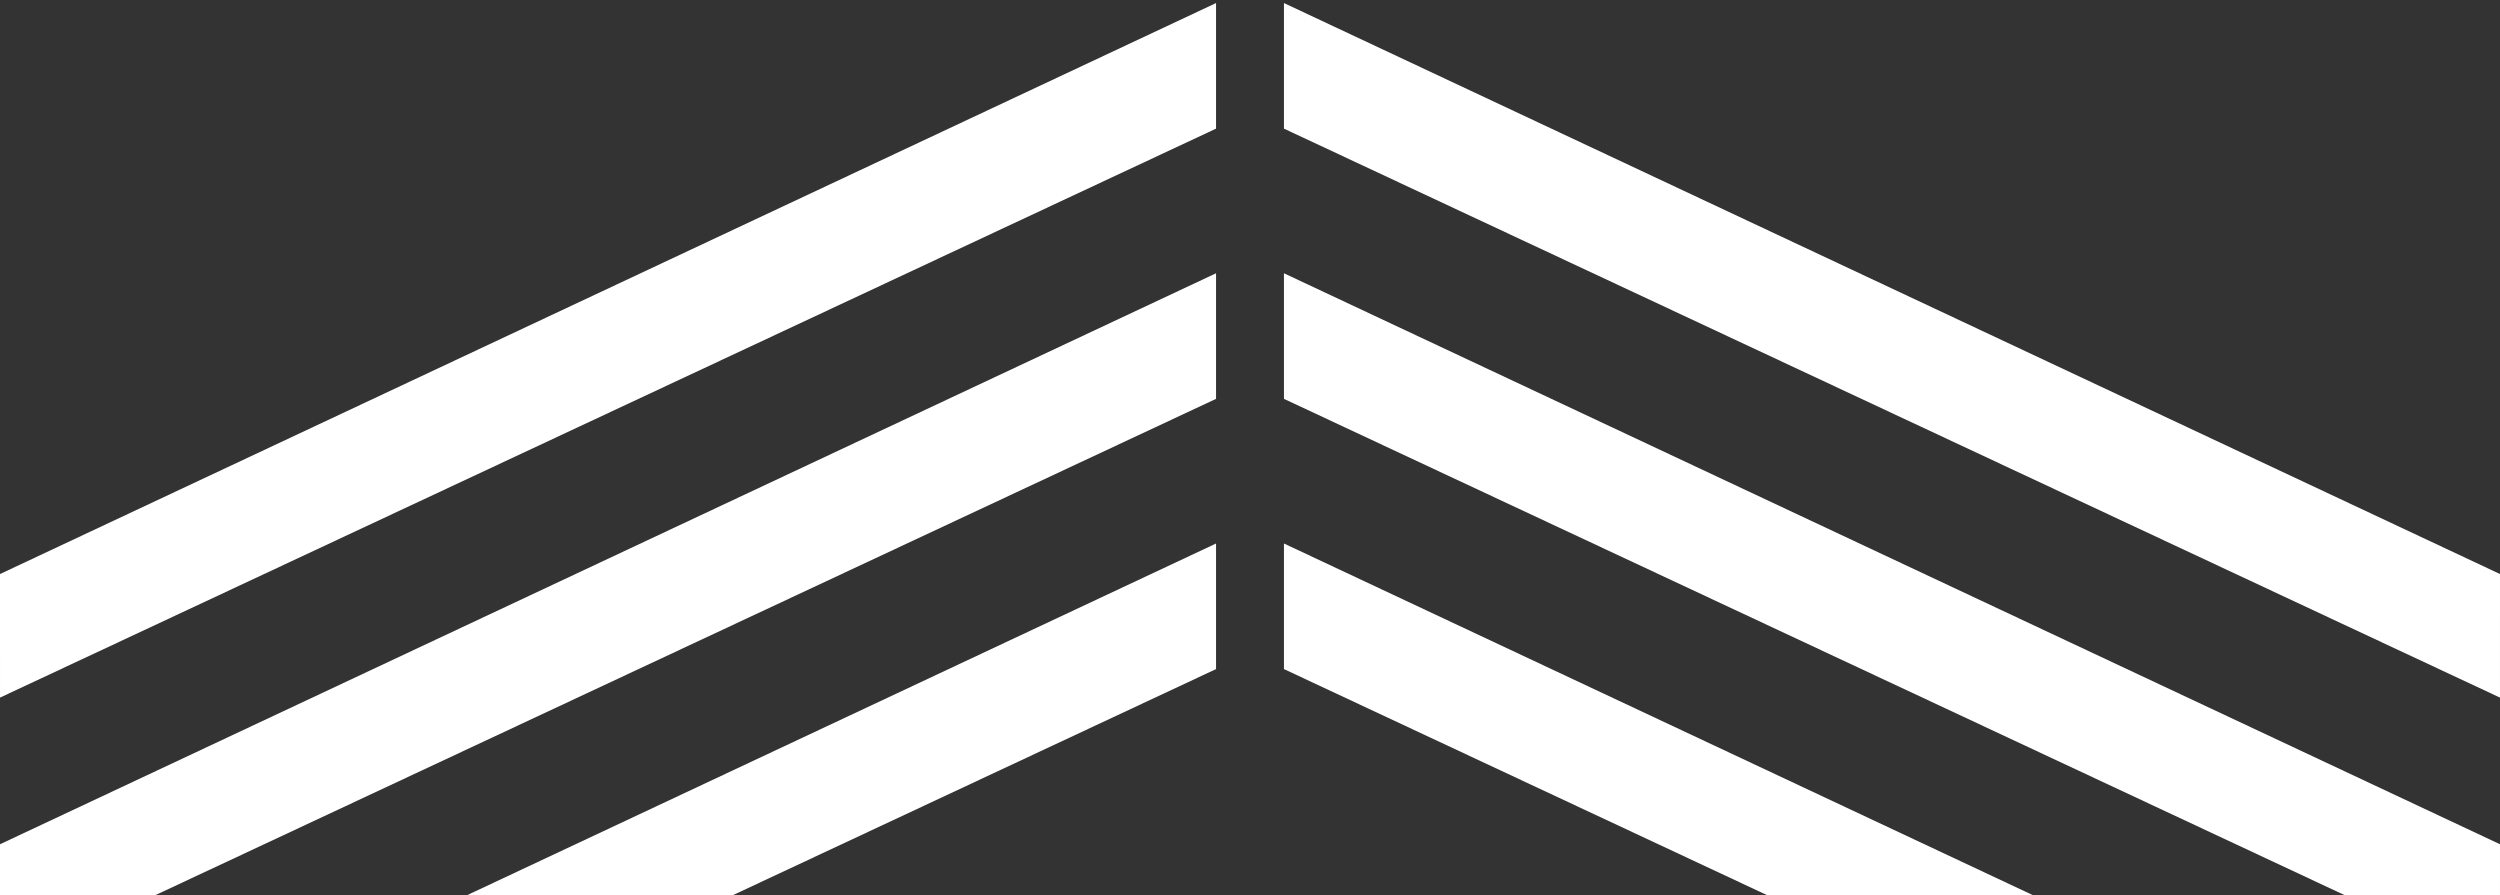 <svg width="500" height="179" viewBox="0 0 500 179" fill="none" xmlns="http://www.w3.org/2000/svg">
<rect x="0" y="0" width="500" height="179" fill="#333333" stroke="none"/>
<path d="M0 114.807L243.21 0.61V25.727L0.002 139.521L0 114.807Z" fill="white"/>
<path d="M0 168.85L243.21 54.654V79.771L0.002 193.565L0 168.85Z" fill="white"/>
<path d="M0 222.897L243.21 108.7V133.817L0.002 247.611L0 222.897Z" fill="white"/>
<path d="M500 114.807L256.79 0.61V25.727L499.998 139.521L500 114.807Z" fill="white"/>
<path d="M500 168.85L256.79 54.654V79.771L499.998 193.565L500 168.85Z" fill="white"/>
<path d="M500 222.897L256.79 108.7V133.817L499.998 247.611L500 222.897Z" fill="white"/>
</svg>
